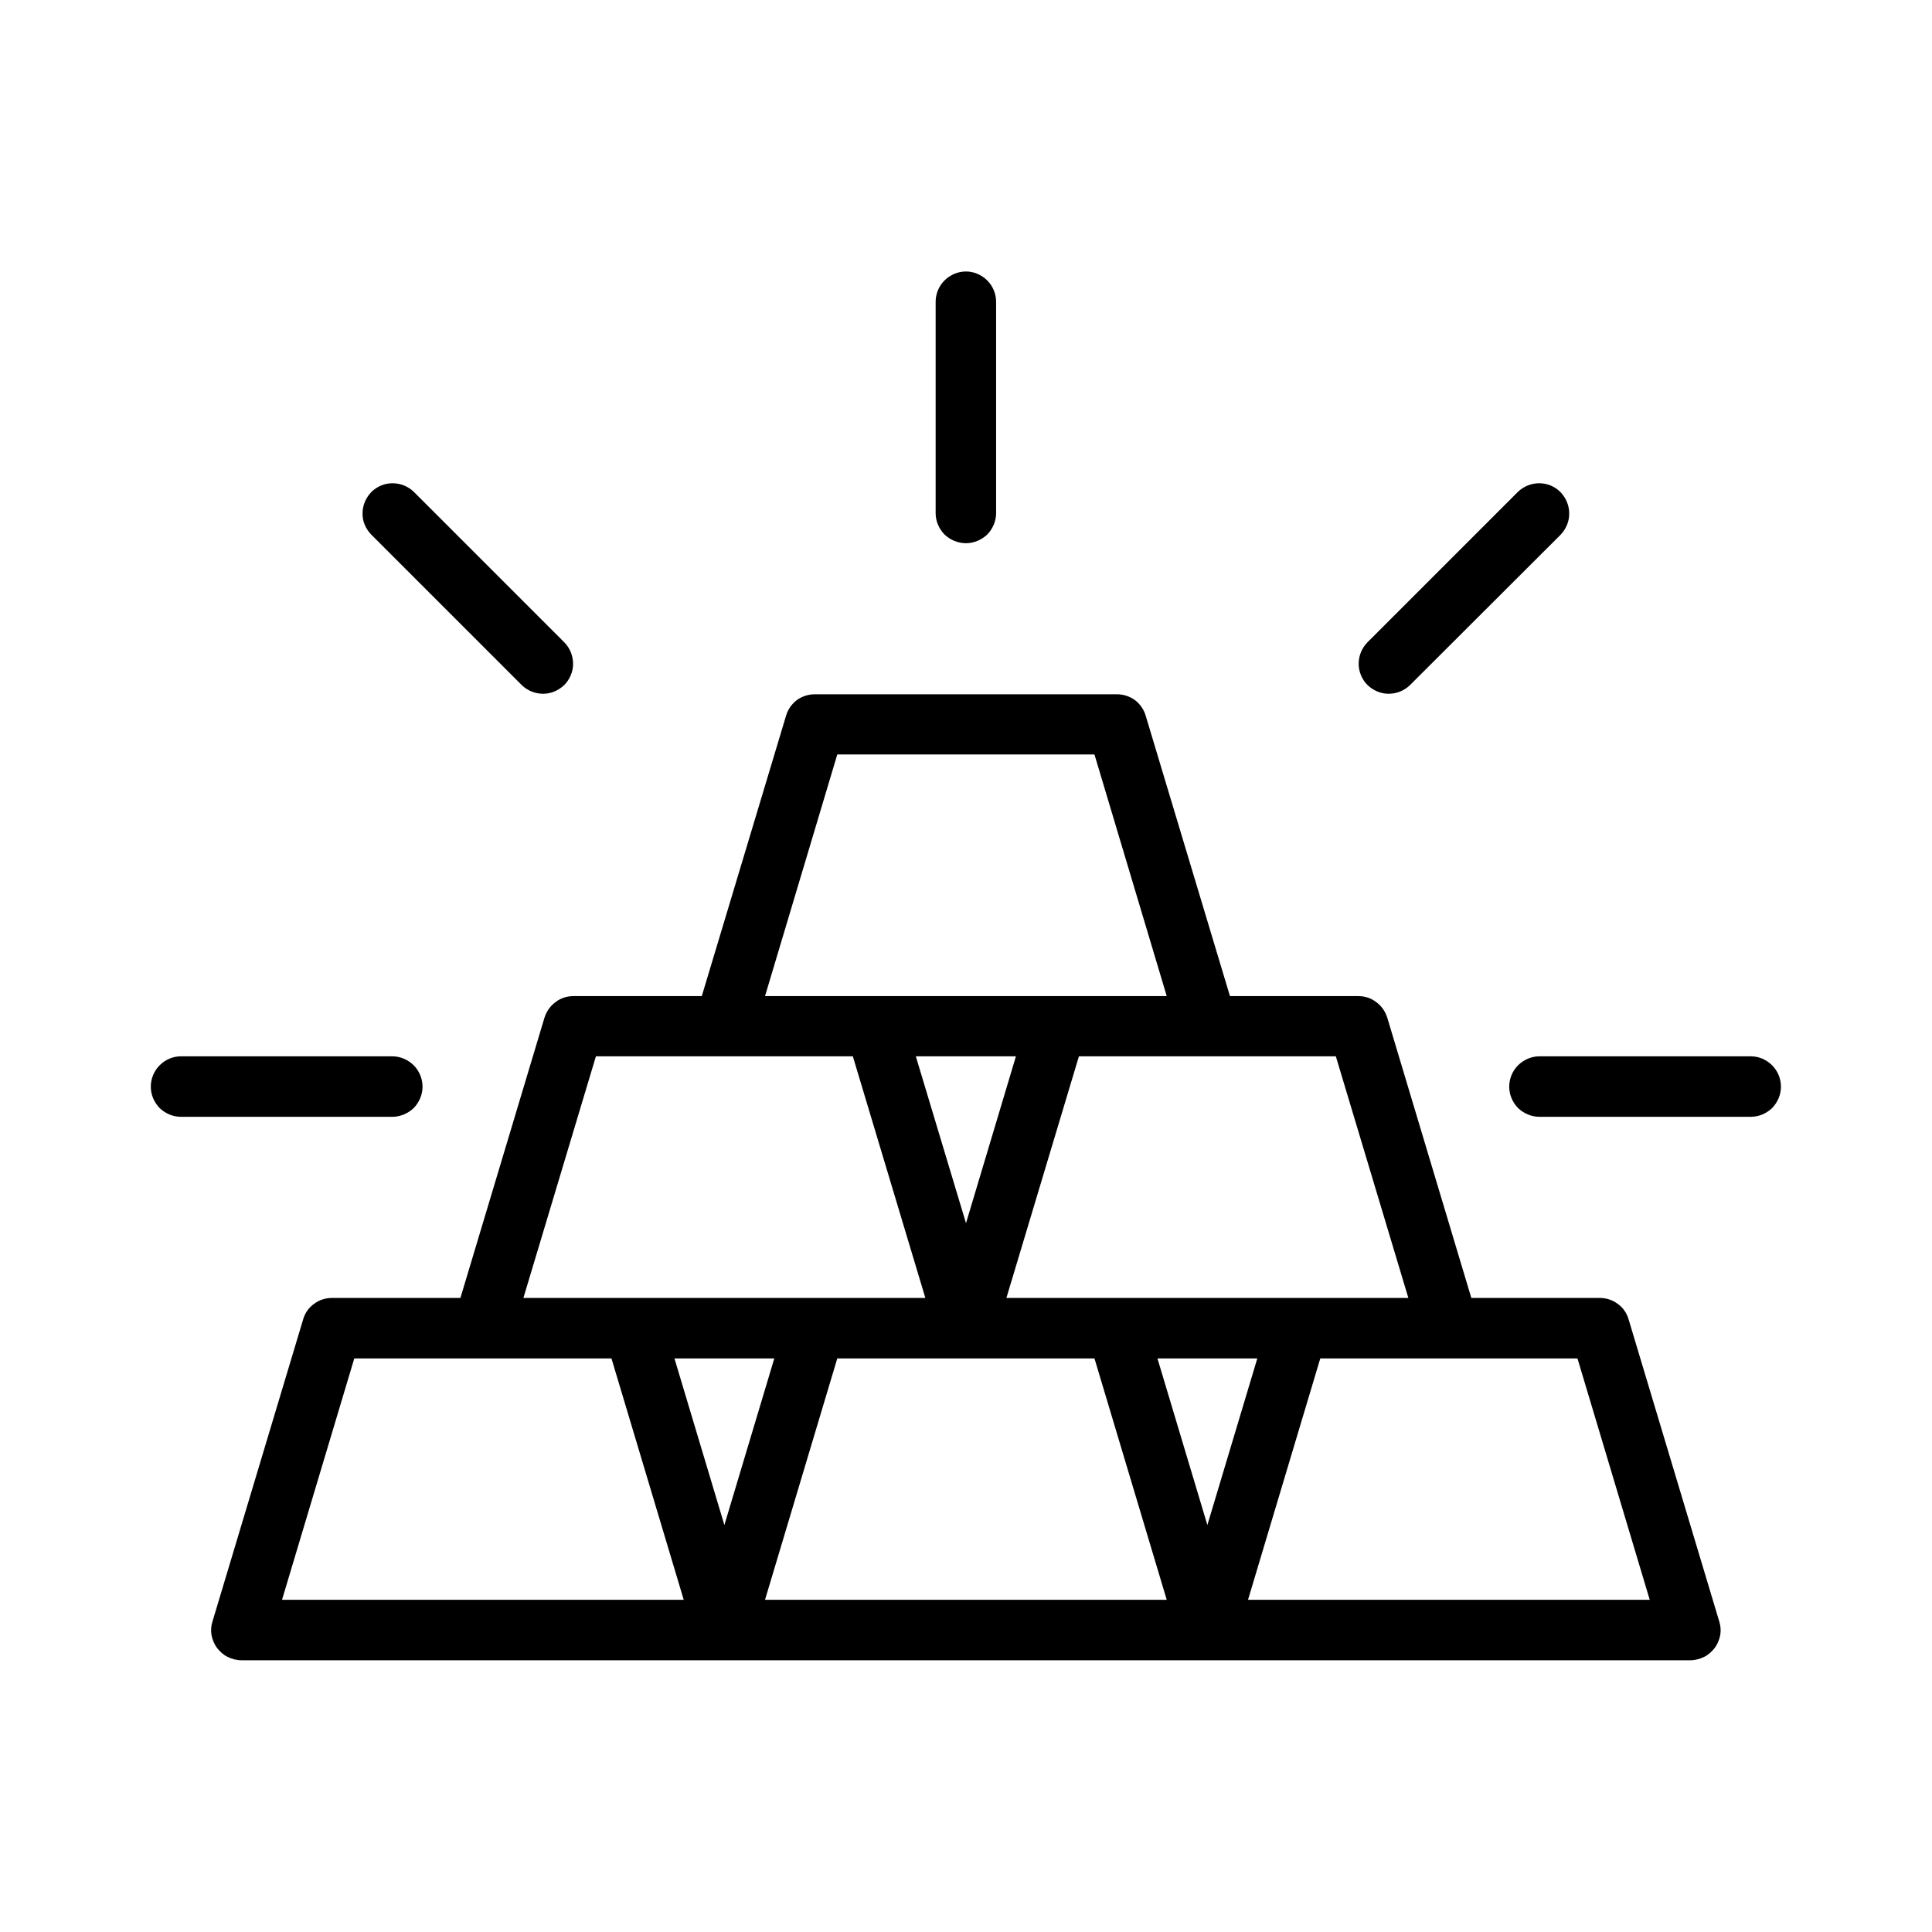 <svg width="77" height="77" viewBox="0 0 77 77" fill="none" xmlns="http://www.w3.org/2000/svg" xmlns:xlink="http://www.w3.org/1999/xlink">
	
	<defs>
		<clipPath id="clip262_462">
			<rect id="fi_2316257" rx="0" width="76" height="76" transform="translate(0.5 0.5)" fill="white" fill-opacity="0"/>
		</clipPath>
	</defs>
	<rect id="fi_2316257" rx="0" width="76" height="76" transform="translate(0.5 0.5)" fill="#FFFFFF" fill-opacity="0"/>
	<g clip-path="url(#clip262_462)">
		<path id="Vector" d="M64.91 52.59C64.84 52.34 64.69 52.12 64.48 51.97C64.27 51.81 64.02 51.73 63.76 51.73L58.64 51.73L55.29 40.56C55.21 40.31 55.06 40.09 54.85 39.94C54.65 39.78 54.39 39.7 54.14 39.7L49.02 39.7L45.66 28.52C45.59 28.28 45.44 28.06 45.23 27.9C45.02 27.75 44.77 27.67 44.51 27.67L32.48 27.67C32.22 27.67 31.97 27.75 31.76 27.9C31.55 28.06 31.4 28.28 31.33 28.52L27.97 39.7L22.85 39.7C22.6 39.7 22.34 39.78 22.14 39.94C21.93 40.09 21.78 40.31 21.7 40.56L18.35 51.73L13.23 51.73C12.97 51.73 12.72 51.81 12.51 51.97C12.3 52.12 12.15 52.34 12.08 52.59L8.47 64.62C8.41 64.8 8.4 64.99 8.43 65.17C8.47 65.36 8.54 65.53 8.65 65.68C8.77 65.83 8.91 65.96 9.08 66.04C9.25 66.12 9.43 66.17 9.62 66.17L67.37 66.17C67.56 66.17 67.74 66.12 67.91 66.04C68.08 65.96 68.22 65.83 68.34 65.68C68.45 65.53 68.52 65.36 68.56 65.17C68.59 64.99 68.58 64.8 68.52 64.62L64.91 52.59ZM56.13 51.73L40.11 51.73L43 42.1L53.24 42.1L56.13 51.73ZM48.12 60.78L46.13 54.14L50.11 54.14L48.12 60.78ZM38.5 48.75L36.5 42.1L40.49 42.1L38.5 48.75ZM33.37 30.07L43.62 30.07L46.5 39.7L30.49 39.7L33.37 30.07ZM23.75 42.1L33.99 42.1L36.88 51.73L20.86 51.73L23.75 42.1ZM28.87 60.78L26.88 54.14L30.86 54.14L28.87 60.78ZM11.24 63.76L14.12 54.14L24.37 54.14L27.25 63.76L11.24 63.76ZM30.49 63.76L33.37 54.14L43.62 54.14L46.5 63.76L30.49 63.76ZM49.74 63.76L52.62 54.14L62.87 54.14L65.75 63.76L49.74 63.76Z" fill="#000000" fill-opacity="1" fill-rule="nonzero"/>
		<path id="Vector" d="M38.5 21.65C38.81 21.65 39.12 21.52 39.35 21.3C39.57 21.07 39.7 20.77 39.7 20.45L39.7 12.03C39.7 11.71 39.57 11.4 39.35 11.18C39.12 10.95 38.81 10.82 38.5 10.82C38.18 10.82 37.87 10.95 37.64 11.18C37.42 11.4 37.29 11.71 37.29 12.03L37.29 20.45C37.29 20.77 37.42 21.07 37.64 21.3C37.87 21.52 38.18 21.65 38.5 21.65Z" fill="#000000" fill-opacity="1" fill-rule="nonzero"/>
		<path id="Vector" d="M20.8 27.31C21.03 27.53 21.33 27.65 21.65 27.65C21.96 27.65 22.26 27.52 22.49 27.3C22.71 27.08 22.84 26.77 22.84 26.46C22.84 26.14 22.72 25.84 22.5 25.61L16.49 19.6C16.26 19.38 15.96 19.26 15.64 19.26C15.32 19.26 15.02 19.39 14.8 19.61C14.58 19.84 14.45 20.14 14.45 20.45C14.44 20.77 14.57 21.07 14.79 21.3L20.8 27.31Z" fill="#000000" fill-opacity="1" fill-rule="nonzero"/>
		<path id="Vector" d="M16.84 43.31C16.84 42.99 16.71 42.68 16.49 42.46C16.26 42.23 15.95 42.1 15.64 42.1L7.21 42.1C6.89 42.1 6.59 42.23 6.36 42.46C6.14 42.68 6.01 42.99 6.01 43.31C6.01 43.63 6.14 43.93 6.36 44.16C6.59 44.38 6.89 44.51 7.21 44.51L15.64 44.51C15.95 44.51 16.26 44.38 16.49 44.16C16.71 43.93 16.84 43.63 16.84 43.31Z" fill="#000000" fill-opacity="1" fill-rule="nonzero"/>
		<path id="Vector" d="M56.19 27.31L62.21 21.3C62.42 21.07 62.55 20.77 62.54 20.45C62.54 20.14 62.41 19.84 62.19 19.61C61.97 19.39 61.67 19.26 61.35 19.26C61.03 19.26 60.73 19.38 60.5 19.6L54.49 25.61C54.27 25.84 54.15 26.14 54.15 26.46C54.15 26.77 54.28 27.08 54.5 27.3C54.73 27.52 55.03 27.65 55.34 27.65C55.66 27.65 55.96 27.53 56.19 27.31Z" fill="#000000" fill-opacity="1" fill-rule="nonzero"/>
		<path id="Vector" d="M69.78 42.1L61.35 42.1C61.04 42.1 60.73 42.23 60.5 42.46C60.28 42.68 60.15 42.99 60.15 43.31C60.15 43.63 60.28 43.93 60.5 44.16C60.73 44.38 61.04 44.51 61.35 44.51L69.78 44.51C70.1 44.51 70.4 44.38 70.63 44.16C70.85 43.93 70.98 43.63 70.98 43.31C70.98 42.99 70.85 42.68 70.63 42.46C70.4 42.23 70.1 42.1 69.78 42.1Z" fill="#000000" fill-opacity="1" fill-rule="nonzero"/>
	</g>
</svg>
